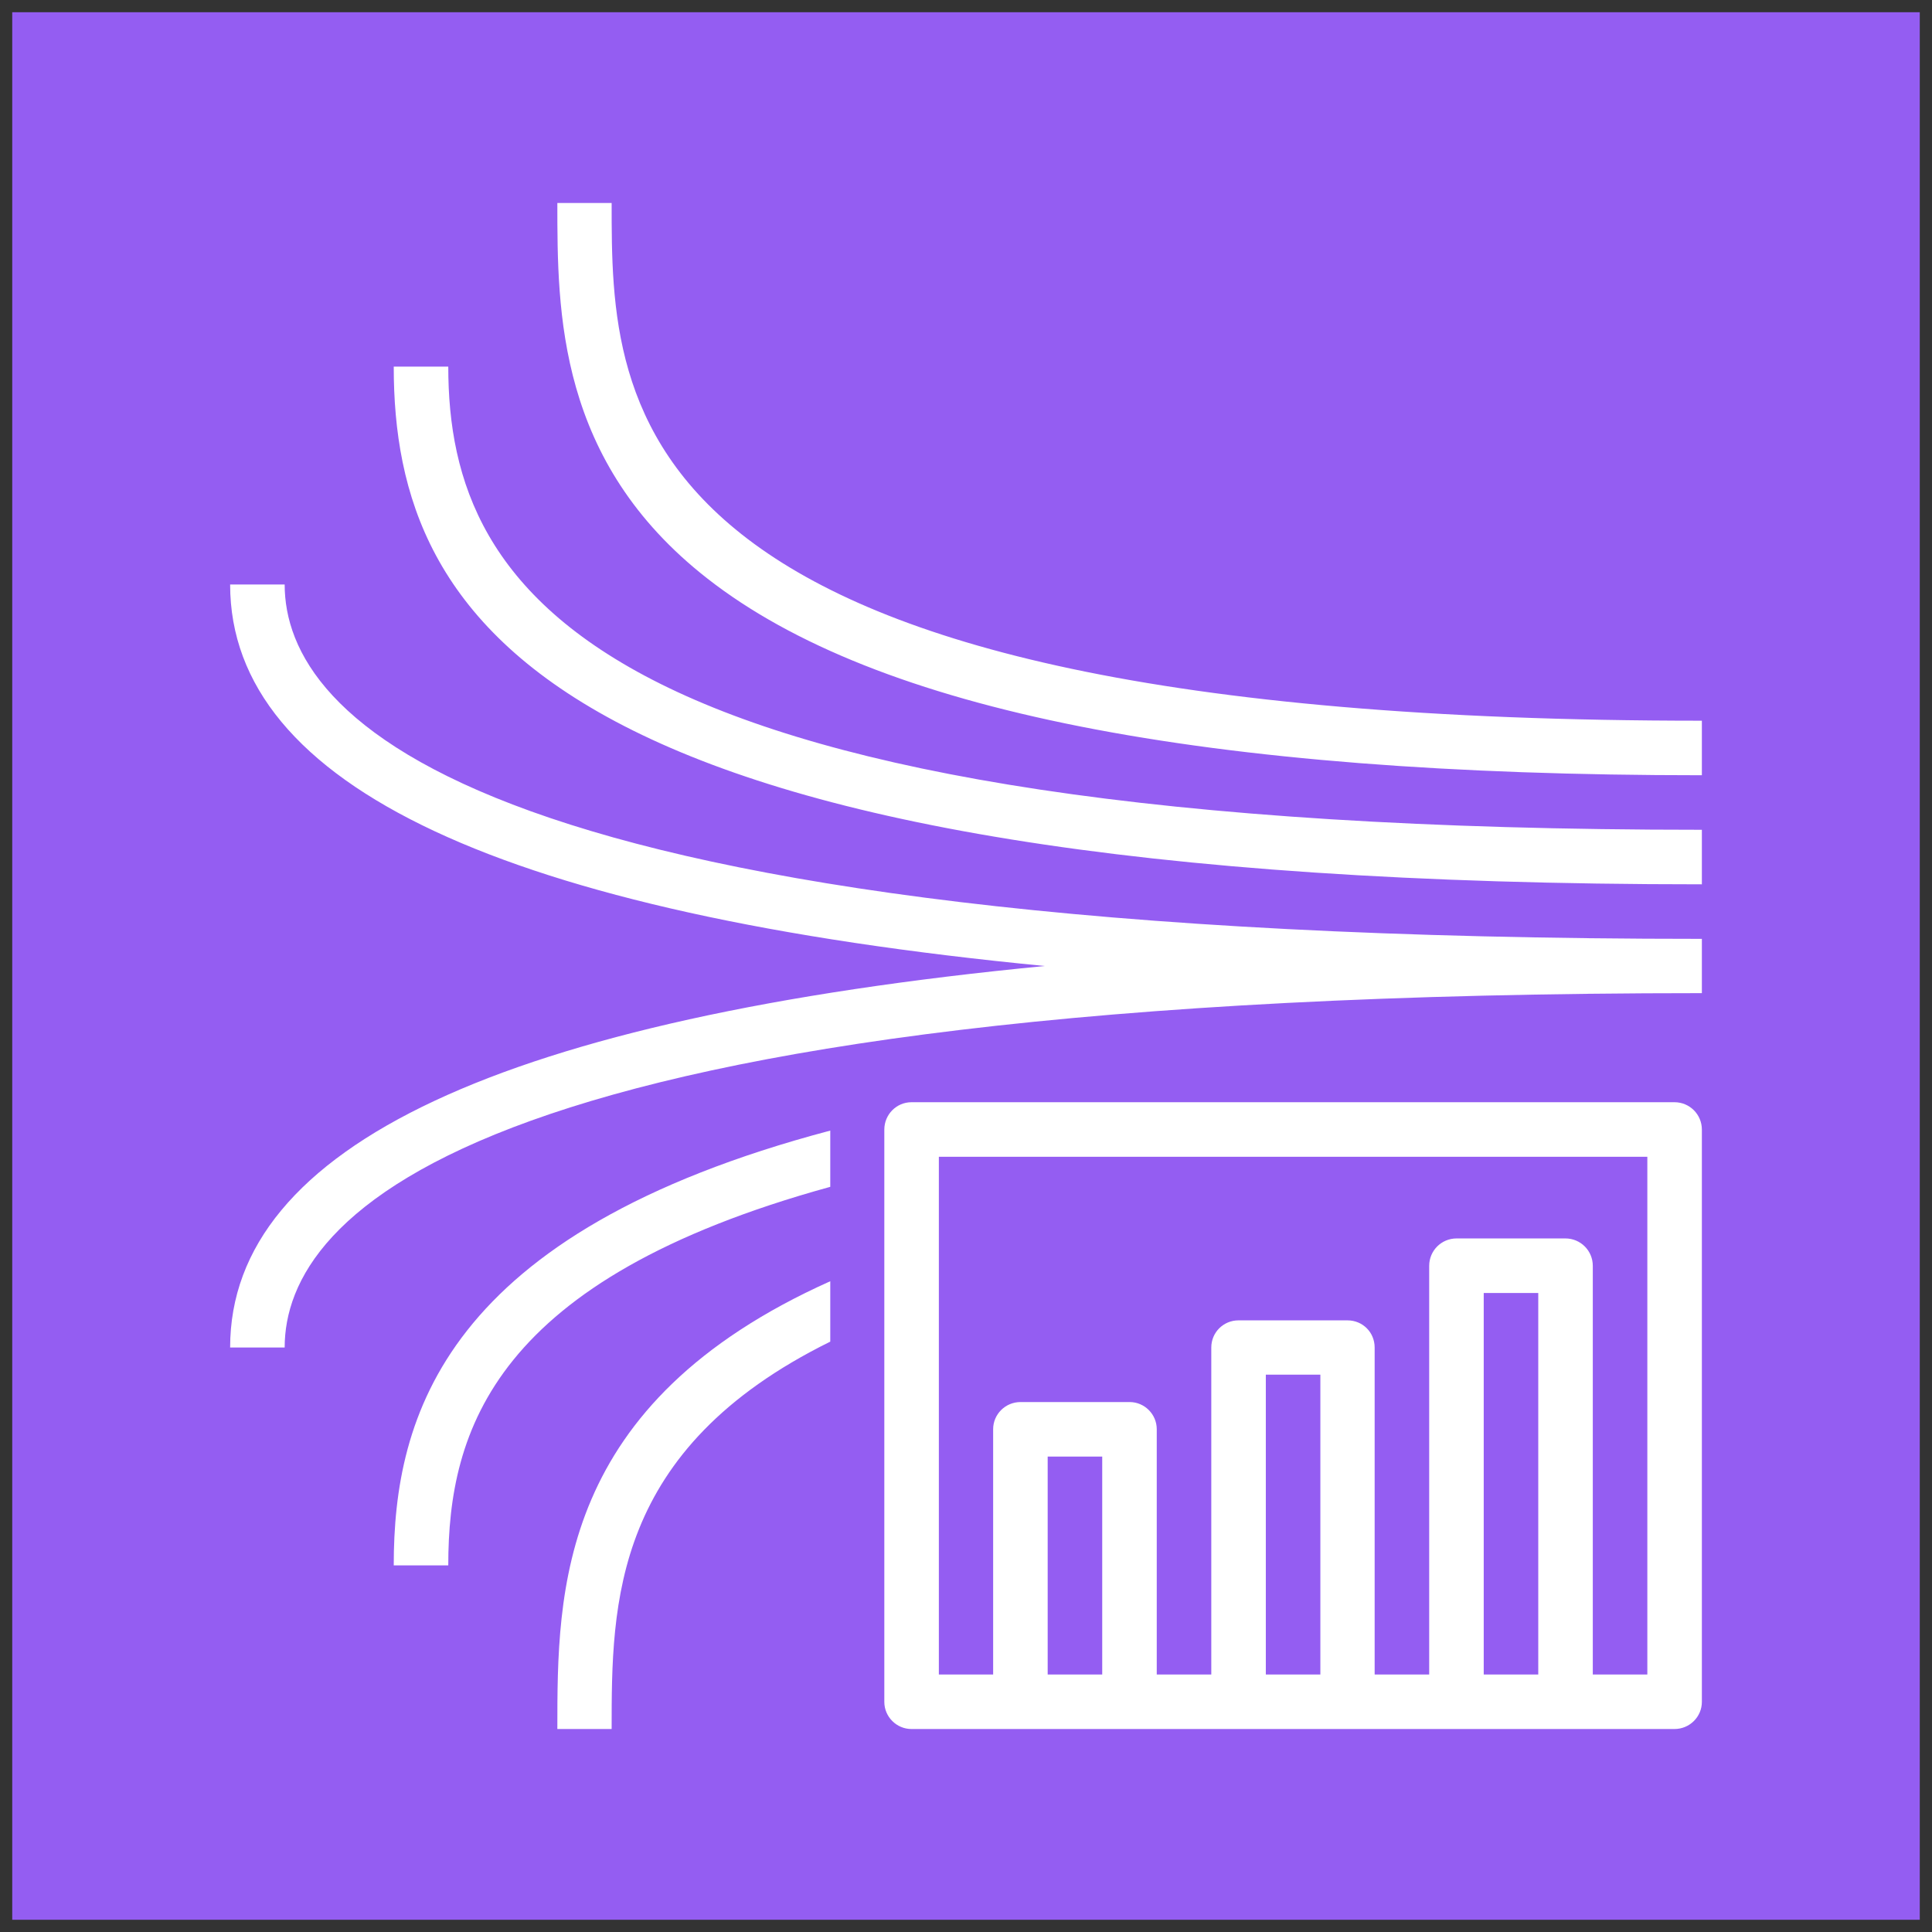 <?xml version="1.0" encoding="UTF-8"?>
<!DOCTYPE svg PUBLIC "-//W3C//DTD SVG 1.1//EN" "http://www.w3.org/Graphics/SVG/1.1/DTD/svg11.dtd">
<svg xmlns="http://www.w3.org/2000/svg" xmlns:xlink="http://www.w3.org/1999/xlink" version="1.1" width="79px" height="79px" viewBox="-0.5 -0.5 79 79" style="background-color: rgb(255, 255, 255);"><rect x="-0.5" y="-0.5" width="79" height="79" fill="#333333" stroke="none"/><defs><style type="text/css">@import url(https://fonts.googleapis.com/css?family=Gloria+Hallelujah);&#xa;@import url(https://fonts.googleapis.com/css?family=Architects+Daughter);&#xa;</style></defs><g><path d="M 0 0 L 78 0 L 78 78 L 0 78 Z" fill="#945df2" stroke="none" pointer-events="all"/><path d="M 15.6 63.51 L 17.83 63.51 C 17.83 57.96 19.72 51.81 33.45 48.03 L 33.45 45.73 C 17.66 49.91 15.6 57.41 15.6 63.51 Z M 22.29 70.2 L 24.51 70.2 C 24.51 65.07 24.53 58.76 33.45 54.36 L 33.45 51.89 C 22.29 56.89 22.29 64.56 22.29 70.2 Z M 66.86 46.8 L 37.89 46.8 L 37.89 67.97 L 40.11 67.97 L 40.11 57.94 C 40.11 57.33 40.61 56.83 41.23 56.83 L 45.69 56.83 C 46.3 56.83 46.8 57.33 46.8 57.94 L 46.8 67.97 L 49.03 67.97 L 49.03 54.6 C 49.03 53.98 49.53 53.49 50.14 53.49 L 54.6 53.49 C 55.22 53.49 55.71 53.98 55.71 54.6 L 55.71 67.97 L 57.94 67.97 L 57.94 51.26 C 57.94 50.64 58.44 50.14 59.06 50.14 L 63.51 50.14 C 64.13 50.14 64.63 50.64 64.63 51.26 L 64.63 67.97 L 66.86 67.97 Z M 60.17 67.97 L 62.4 67.97 L 62.4 52.37 L 60.17 52.37 Z M 51.26 67.97 L 53.49 67.97 L 53.49 55.71 L 51.26 55.71 Z M 42.34 67.97 L 44.57 67.97 L 44.57 59.06 L 42.34 59.06 Z M 69.09 45.69 L 69.09 69.09 C 69.09 69.7 68.59 70.2 67.97 70.2 L 36.77 70.2 C 36.16 70.2 35.66 69.7 35.66 69.09 L 35.66 45.69 C 35.66 45.07 36.16 44.57 36.77 44.57 L 67.97 44.57 C 68.59 44.57 69.09 45.07 69.09 45.69 Z M 11.14 23.4 L 8.91 23.4 C 8.91 31.64 20.1 36.86 42.22 39 C 20.1 41.14 8.91 46.36 8.91 54.6 L 11.14 54.6 C 11.14 49.19 18.67 40.11 69.09 40.11 L 69.09 37.89 C 18.67 37.89 11.14 28.81 11.14 23.4 Z M 17.83 14.49 L 15.6 14.49 C 15.6 24.96 21.95 35.66 69.09 35.66 L 69.09 33.43 C 23.92 33.43 17.83 23.85 17.83 14.49 Z M 69.09 28.97 L 69.09 31.2 C 48.65 31.2 35.35 28.57 28.43 23.16 C 22.29 18.37 22.29 12.26 22.29 7.8 L 24.51 7.8 C 24.51 16.23 24.51 28.97 69.09 28.97 Z" fill="#ffffff" stroke="none" pointer-events="all"/></g></svg>